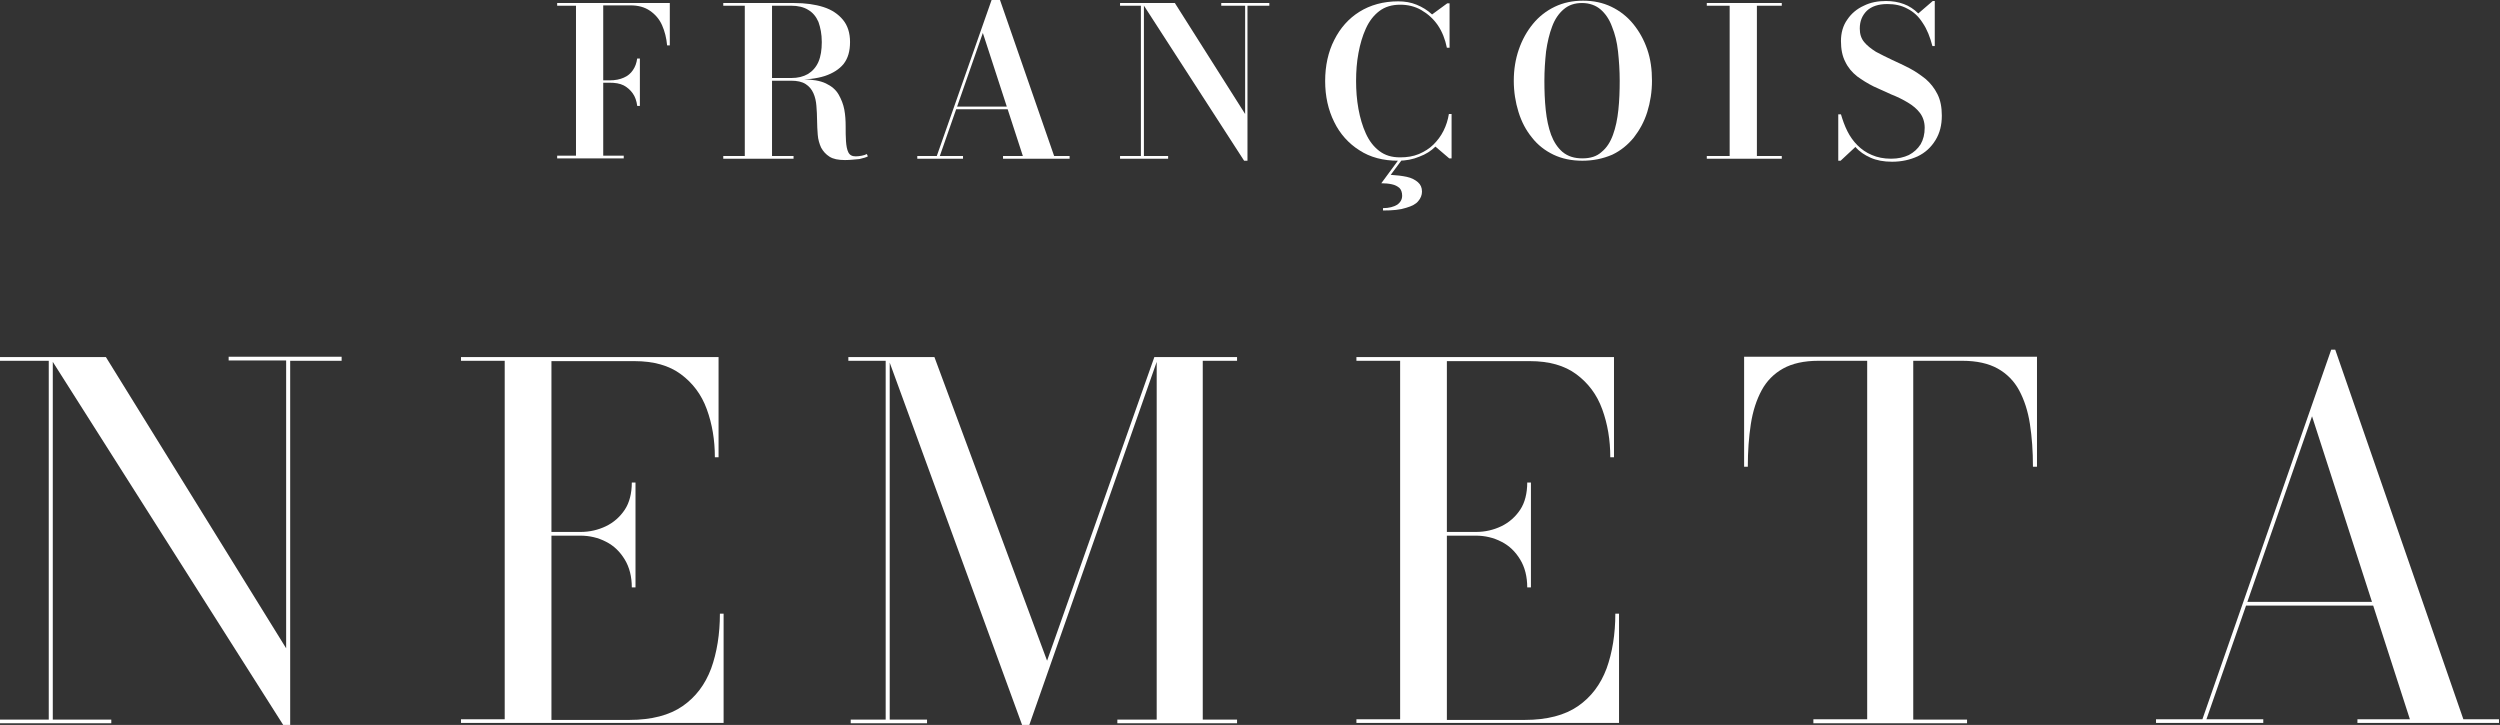 <?xml version="1.0" encoding="utf-8"?>
<!-- Generator: $$$/GeneralStr/196=Adobe Illustrator 27.6.0, SVG Export Plug-In . SVG Version: 6.00 Build 0)  -->
<svg version="1.1" id="Calque_1" xmlns="http://www.w3.org/2000/svg" xmlns:xlink="http://www.w3.org/1999/xlink" x="0px" y="0px"
	 viewBox="0 0 743.5 215.6" style="enable-background:new 0 0 743.5 215.6;" xml:space="preserve">
<rect x="0" y="0" width="743.5" height="215.6" fill="#333333" stroke="none"/>
<style type="text/css">
	.st0{fill:#FFFFFF;}
</style>
<g>
	<g>
		<path class="st0" d="M199.2,0.9v12.6h-0.8c-0.2-2.2-0.7-4.2-1.5-6c-0.8-1.8-2-3.2-3.6-4.3c-1.6-1.1-3.5-1.6-5.8-1.6h-8.1v44.7h6.1
			v0.8h-19.8v-0.8h5.6V1.7h-5.6V0.9H199.2z M189.5,31.4c-0.2-1.4-0.6-2.6-1.3-3.6c-0.7-1-1.6-1.8-2.7-2.4c-1.2-0.6-2.6-0.8-4.2-0.8
			h-4v-0.7h4c1.7,0,3.1-0.3,4.2-0.8c1.2-0.5,2.1-1.3,2.7-2.2c0.7-1,1.1-2.1,1.3-3.5h0.8v14.1H189.5z"/>
		<path class="st0" d="M226.2,23.7v-0.5h9.1c2,0,3.6-0.4,5-1.2c1.3-0.8,2.4-2,3.1-3.6c0.7-1.6,1-3.6,1-5.9c0-2.4-0.4-4.3-1-6
			c-0.7-1.6-1.7-2.8-3.1-3.6c-1.3-0.8-3-1.2-5-1.2h-20.2V0.9h21.1c3.3,0,6.2,0.4,8.7,1.2c2.5,0.8,4.4,2.1,5.8,3.8
			c1.4,1.7,2.1,3.9,2.1,6.6s-0.6,4.8-1.9,6.5c-1.3,1.6-3.2,2.8-5.6,3.6c-2.5,0.8-5.4,1.1-8.9,1.1H226.2z M215.1,47.2v-0.8h20.9v0.8
			H215.1z M221.5,46.8V1.4h8.1v45.4H221.5z M251.3,47.6c-2,0-3.5-0.3-4.6-1c-1.1-0.7-1.9-1.6-2.5-2.7c-0.5-1.1-0.9-2.4-1-3.8
			c-0.1-1.4-0.2-2.8-0.2-4.3c0-1.5-0.1-2.9-0.2-4.3c-0.1-1.4-0.4-2.7-0.9-3.8c-0.5-1.1-1.2-2-2.3-2.7c-1.1-0.7-2.5-1-4.4-1h-8.9
			v-0.4h12.4c2.9,0,5.2,0.4,6.9,1.2c1.7,0.8,3,1.9,3.8,3.3c0.8,1.4,1.4,2.9,1.7,4.5c0.3,1.6,0.4,3.3,0.4,4.9c0,1.6,0,3.1,0.1,4.5
			s0.3,2.5,0.7,3.3c0.4,0.8,1.1,1.2,2.2,1.2c0.6,0,1.2-0.1,1.8-0.2c0.6-0.1,1.1-0.3,1.5-0.5l0.3,0.7c-0.5,0.3-1.3,0.5-2.5,0.8
			C254.3,47.4,252.9,47.6,251.3,47.6z"/>
		<path class="st0" d="M297.4,0l16.1,46.4h4.6v0.8h-19.8v-0.8h5.9L292.3,9.8l-12.8,36.6h6.9v0.8h-13.6v-0.8h5.8L294.9,0H297.4z
			 M284,32.5v-0.8h19v0.8H284z"/>
		<path class="st0" d="M340.2,0.9v45.5h7.2v0.8h-14.3v-0.8h6.2V1.7h-6.2V0.9H340.2z M377.5,0.9v0.8H371v46.1h-1L339.7,0.9h9.7
			l20.9,33V1.7h-7.1V0.9H377.5z"/>
		<path class="st0" d="M415.8,47.8c-4.4,0-8.3-1-11.5-3.1c-3.2-2-5.8-4.9-7.5-8.4c-1.8-3.6-2.7-7.7-2.7-12.2s0.9-8.7,2.7-12.2
			c1.8-3.6,4.3-6.4,7.5-8.4c3.2-2,7.1-3.1,11.5-3.1c2,0,3.8,0.3,5.5,1c1.7,0.7,3.2,1.6,4.6,2.9l4.5-3.3h0.7v13.2h-0.8
			c-0.5-2.5-1.4-4.8-2.7-6.7c-1.3-1.9-3-3.4-4.9-4.5c-1.9-1.1-4-1.6-6.3-1.6c-2.4,0-4.5,0.6-6.2,1.9c-1.7,1.3-3,3-4,5.2
			c-1,2.2-1.7,4.6-2.2,7.3c-0.5,2.7-0.7,5.4-0.7,8.3c0,2.8,0.2,5.5,0.7,8.3c0.5,2.7,1.2,5.1,2.2,7.3c1,2.2,2.3,3.9,4,5.2
			c1.7,1.3,3.7,1.9,6.2,1.9c2.1,0,3.9-0.3,5.6-1c1.6-0.7,3.1-1.6,4.3-2.8c1.2-1.2,2.2-2.5,3-4.1c0.8-1.6,1.3-3.2,1.6-5h0.8v13.2H431
			l-4.1-3.5c-1.3,1.3-2.9,2.3-4.8,3C420.2,47.4,418.1,47.8,415.8,47.8z M411.3,62.6v-0.7c1.8,0,3.2-0.4,4.2-1c1-0.7,1.5-1.6,1.5-2.7
			c0-1-0.3-1.8-0.8-2.3c-0.6-0.5-1.3-0.9-2.3-1.1c-0.9-0.2-2-0.3-3.1-0.3l5.3-7.2h1l-3.5,4.7c1.8,0.1,3.4,0.3,4.8,0.6
			c1.4,0.3,2.5,0.9,3.3,1.6c0.8,0.7,1.2,1.6,1.2,2.8c0,1-0.4,2-1.1,2.8c-0.7,0.9-1.9,1.5-3.6,2C416.4,62.4,414.2,62.6,411.3,62.6z"
			/>
		<path class="st0" d="M470.6,47.8c-3.2,0-6.1-0.6-8.6-1.8c-2.5-1.2-4.7-2.9-6.4-5.1c-1.8-2.2-3.1-4.7-4-7.6c-0.9-2.9-1.4-6-1.4-9.3
			s0.5-6.4,1.5-9.3c1-2.9,2.4-5.4,4.2-7.6c1.8-2.2,4-3.9,6.5-5.1c2.5-1.2,5.3-1.8,8.4-1.8c3.1,0,5.9,0.6,8.4,1.8
			c2.5,1.2,4.7,2.9,6.5,5.1c1.8,2.2,3.2,4.7,4.2,7.6c1,2.9,1.4,6,1.4,9.3s-0.5,6.4-1.4,9.3c-0.9,2.9-2.3,5.4-4,7.6
			c-1.8,2.2-3.9,3.9-6.4,5.1C476.7,47.2,473.8,47.8,470.6,47.8z M470.6,47.1c2.4,0,4.3-0.6,5.7-1.9c1.5-1.2,2.6-2.9,3.4-5.1
			c0.8-2.2,1.3-4.6,1.6-7.4c0.3-2.8,0.4-5.7,0.4-8.7c0-3-0.2-5.9-0.5-8.7c-0.3-2.8-0.9-5.2-1.8-7.4c-0.8-2.2-2-3.9-3.4-5.1
			c-1.4-1.2-3.3-1.9-5.5-1.9c-2.2,0-4,0.6-5.5,1.9c-1.4,1.2-2.6,2.9-3.4,5.1c-0.8,2.1-1.4,4.6-1.8,7.4c-0.3,2.8-0.5,5.7-0.5,8.7
			c0,3,0.1,5.9,0.4,8.7c0.3,2.8,0.8,5.2,1.6,7.4c0.8,2.1,1.9,3.8,3.4,5.1C466.3,46.5,468.2,47.1,470.6,47.1z"/>
		<path class="st0" d="M507.6,47.2v-0.8h6.8V1.7h-6.8V0.9h22.3v0.8h-7.4v44.7h7.4v0.8H507.6z"/>
		<path class="st0" d="M562.7,48.1c-2.5,0-4.6-0.4-6.4-1.2c-1.8-0.8-3.3-1.8-4.5-3.2l-4.4,4.1h-0.7V34h0.8c0.5,1.7,1.1,3.4,1.9,5
			s1.8,3,3,4.2c1.2,1.2,2.6,2.2,4.3,2.9c1.6,0.7,3.5,1.1,5.7,1.1c2.1,0,3.8-0.4,5.3-1.1c1.5-0.8,2.6-1.8,3.5-3.2
			c0.8-1.4,1.2-3,1.2-4.9c0-1.7-0.5-3.2-1.4-4.4c-0.9-1.2-2.1-2.2-3.6-3.1c-1.5-0.9-3.1-1.7-4.9-2.4c-1.8-0.8-3.5-1.6-5.3-2.4
			c-1.8-0.9-3.4-1.9-4.9-3c-1.5-1.2-2.7-2.6-3.5-4.3c-0.9-1.7-1.3-3.8-1.3-6.2s0.6-4.6,1.9-6.4c1.2-1.8,2.9-3.2,4.9-4.1
			c2-1,4.2-1.4,6.6-1.4c1.9,0,3.7,0.3,5.3,0.9c1.6,0.6,3,1.5,4.3,2.8l4.3-3.7h0.6v13.4h-0.7c-0.7-2.7-1.6-5-2.9-6.9
			c-1.2-1.9-2.7-3.3-4.5-4.2c-1.8-1-3.8-1.4-6-1.4c-2.7,0-4.7,0.7-6.1,2c-1.4,1.4-2.1,3.1-2.1,5.3c0,1.6,0.4,2.9,1.3,4
			c0.9,1.1,2.1,2,3.5,2.9c1.5,0.8,3.1,1.6,4.8,2.4c1.7,0.8,3.5,1.6,5.2,2.5c1.7,0.9,3.3,2,4.8,3.2c1.4,1.2,2.6,2.7,3.5,4.5
			c0.9,1.8,1.3,3.9,1.3,6.4c0,2.8-0.6,5.2-1.9,7.3c-1.3,2.1-3,3.7-5.3,4.8C568.1,47.5,565.6,48.1,562.7,48.1z"/>
	</g>
	<g>
		<path class="st0" d="M15.7,106.2v107.8h17.4v1.1H0v-1.1h14.5V107.3H0v-1.1H15.7z M101.6,106.2v1.1H86.3v109.2h-1.5l-70-110.3h16.7
			l53.6,86.6v-85.6H68v-1.1H101.6z"/>
		<path class="st0" d="M137.1,215v-1.1h13V107.3h-13v-1.1h76.6v29.8h-1.1c0-5.2-0.8-9.9-2.4-14.3c-1.6-4.4-4.2-7.8-7.7-10.4
			c-3.5-2.6-8.1-3.9-13.8-3.9h-24.7v106.7h23.2c6.6,0,11.9-1.4,15.8-4.1c3.9-2.7,6.7-6.4,8.5-11.2c1.7-4.7,2.6-10.2,2.6-16.3h1.1
			V215H137.1z M187.9,174.7c0-3.2-0.7-6-2.1-8.3c-1.4-2.3-3.2-4.1-5.6-5.3c-2.3-1.2-4.9-1.8-7.6-1.8h-13.8v-1.1h13.8
			c2.8,0,5.3-0.6,7.6-1.7c2.3-1.1,4.2-2.8,5.6-4.9s2.1-4.9,2.1-8.1h1.1v31.2H187.9z"/>
		<path class="st0" d="M264.6,106.2v107.8h11.1v1.1H253v-1.1h10.4V107.3h-11.1v-1.1H264.6z M304.3,216.5L264,106.2h13.9l33.5,90.3
			l31.9-90.3h1.2l-38.7,110.3H304.3z M367.9,106.2v1.1h-10.2v106.7h10.2v1.1h-35.6v-1.1h11.7V106.2H367.9z"/>
		<path class="st0" d="M403.4,215v-1.1h13V107.3h-13v-1.1h76.6v29.8h-1.1c0-5.2-0.8-9.9-2.4-14.3c-1.6-4.4-4.2-7.8-7.7-10.4
			s-8.1-3.9-13.8-3.9h-24.7v106.7h23.2c6.6,0,11.9-1.4,15.8-4.1c3.9-2.7,6.7-6.4,8.5-11.2c1.7-4.7,2.6-10.2,2.6-16.3h1.1V215H403.4z
			 M454.2,174.7c0-3.2-0.7-6-2.1-8.3c-1.4-2.3-3.2-4.1-5.6-5.3c-2.3-1.2-4.9-1.8-7.6-1.8h-13.8v-1.1h13.8c2.8,0,5.3-0.6,7.6-1.7
			c2.3-1.1,4.2-2.8,5.6-4.9s2.1-4.9,2.1-8.1h1.1v31.2H454.2z"/>
		<path class="st0" d="M539.3,215v-1.1h16V107.3h-14.5c-4.3,0-7.8,0.8-10.5,2.3c-2.7,1.5-4.9,3.7-6.4,6.5c-1.5,2.8-2.6,6.1-3.2,10
			c-0.6,3.9-0.9,8.1-0.9,12.7h-1.1v-32.7h87.1v32.7h-1.2c0-4.6-0.3-8.8-0.9-12.7c-0.6-3.9-1.7-7.2-3.2-10c-1.5-2.8-3.7-5-6.4-6.5
			c-2.7-1.5-6.2-2.3-10.5-2.3H569v106.7h16v1.1H539.3z"/>
		<path class="st0" d="M694.5,104l38.1,109.9h10.6v1.1h-42.1v-1.1h15.6l-29.1-90.1l-31.4,90.1h16.9v1.1h-31.9v-1.1h13.8L693.3,104
			H694.5z M667.7,180.1V179h46.4v1.1H667.7z"/>
	</g>
</g>
</svg>
